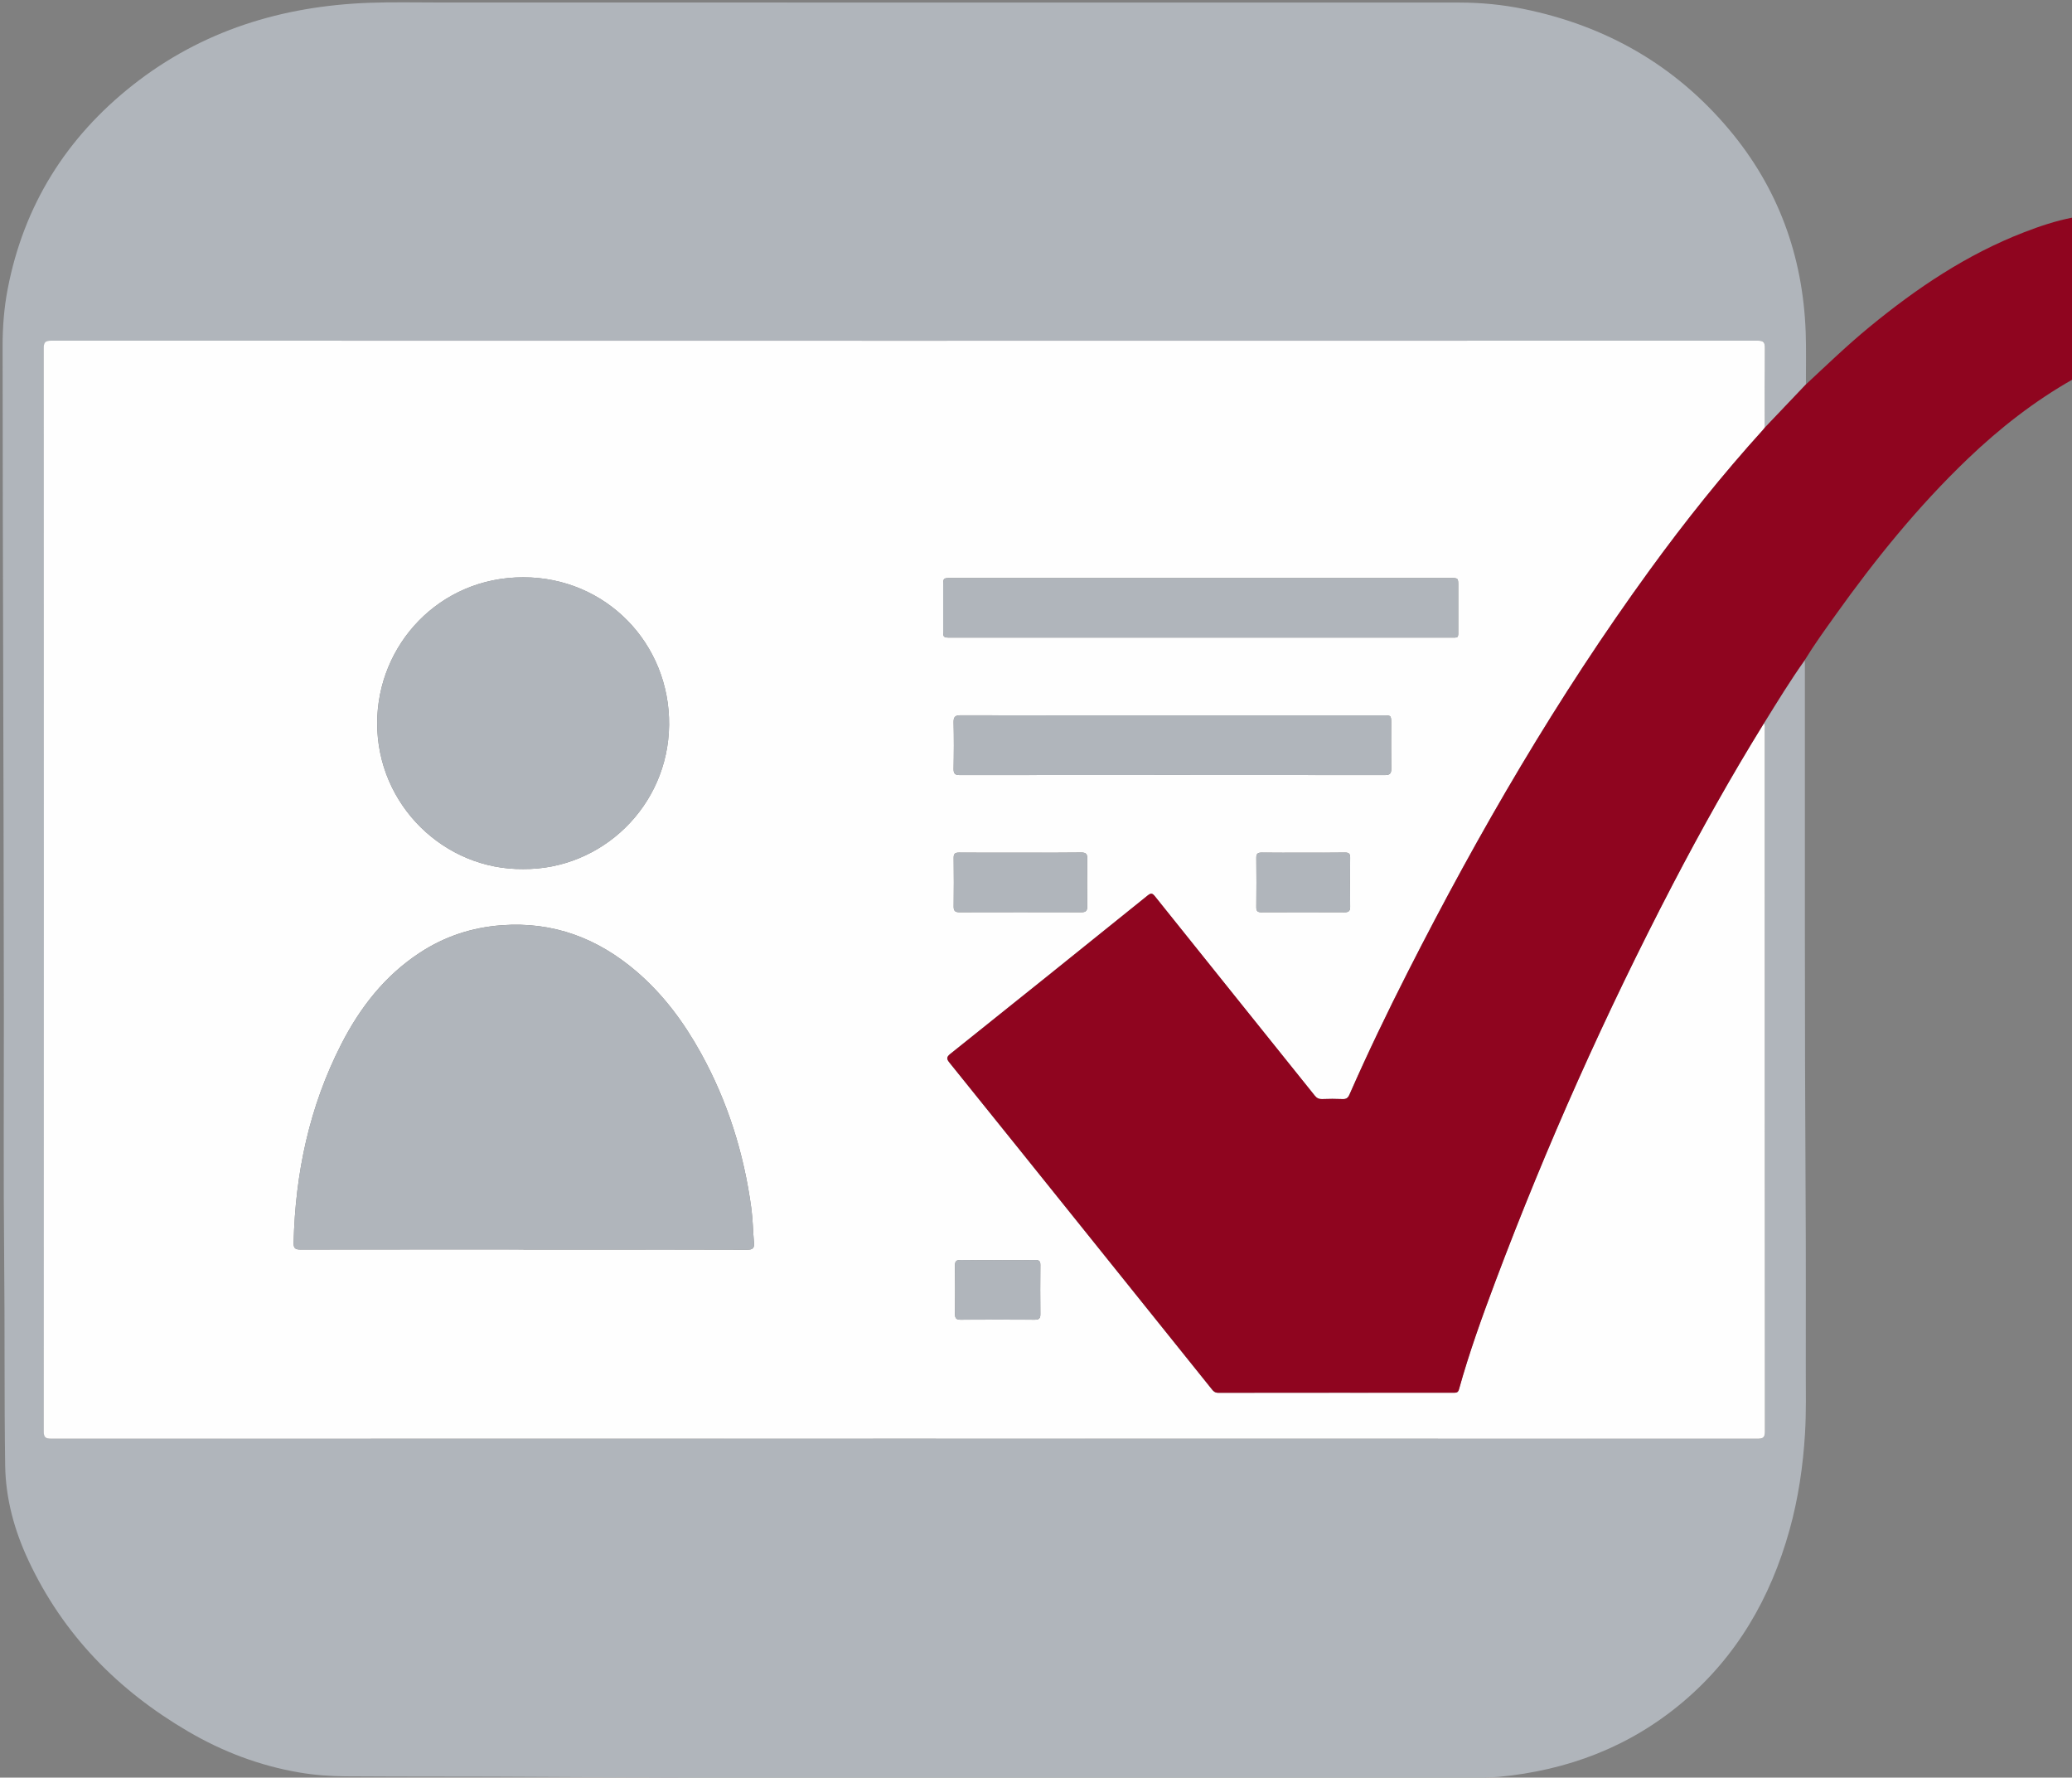 <?xml version="1.0" encoding="utf-8"?>
<!-- Generator: Adobe Illustrator 22.0.0, SVG Export Plug-In . SVG Version: 6.00 Build 0)  -->
<svg version="1.1" id="Calque_2_1_" xmlns="http://www.w3.org/2000/svg" xmlns:xlink="http://www.w3.org/1999/xlink" x="0px"
	 y="0px" viewBox="0 0 5003.1 4291.7" style="enable-background:new 0 0 5003.1 4291.7;" xml:space="preserve">
<rect x="0" y="0" width="5003.1" height="4291.7" fill="#808080" stroke="none"/>
<style type="text/css">
	.st0{fill:#B0B5BB;}
	.st1{fill:#FEFEFE;}
	.st2{fill:#8F051F;}
</style>
<g>
	<path class="st0" d="M3572.5,4295c-346.8,0-693.5,0-1040.3,0c-4.4-4.1-9.9-2.5-14.9-2.5c-404.3-0.3-808.7,0.4-1213-2.4
		c-156.4-1.1-312.7-0.3-469.1-1.4c-37.6-0.3-75.3-3-112.7-9.4c-95.6-16.3-184.8-50.2-268.2-99c-169.5-99.1-301.6-233.5-385.5-412.6
		c-34-72.6-55.1-149-56.3-229.4c-2.4-164.8-0.7-329.6-2.4-494.5c-2-199.3-0.6-398.7-0.8-598.1c-0.1-153.5-0.3-307.1-0.7-460.6
		c-0.5-246.1-1.3-492.2-1.8-738.2c-0.3-137-0.1-274-0.5-411C6.2,789.5,9.8,743.4,18.5,698c38.9-202.5,141.8-366.4,303-493.3
		C488.2,73.7,681,14.6,890.8,6.8c56.6-2.1,113.4-0.8,170-0.8C1881.9,6,2703,6.1,3524,6.2c52.1,0,103.8,5,154.7,15.4
		C3877,62,4044,156.8,4174.7,312.2c118.6,140.9,178.4,304.9,185.3,488.4c1.6,42.5,0.4,85,0.6,127.5c-33,34.7-66.1,69.5-99.1,104.2
		c0-63.8-0.5-127.5,0.2-191.3c0.1-13.8-2.7-18.4-17.7-18.4c-1373.4,0.4-2746.7,0.4-4120.1,0c-14.3,0-18.1,3.6-18.1,18.1
		c0.4,871.6,0.4,1743.3,0,2614.9c0,14.5,3.9,18,18.2,18c1373.4-0.3,2746.7-0.3,4120.1,0c13.2,0,17.7-2.8,17.7-17
		c-0.4-565-0.3-1130.1-0.4-1695.1c0-5,1.5-10.5-2.1-15c31.9-51.6,63.5-103.3,98.5-152.8c0.1,2.4,0.3,4.7,0.3,7.1
		c0.2,433.2-0.8,866.3,1.8,1299.4c0.8,136,0.4,272.1,0.4,408.1c0,51,1.2,101.9-1.9,152.9c-4.8,78.9-16.2,156.6-37.4,232.8
		c-45.7,163.7-127.1,305.3-258.2,415.8c-128.4,108.2-278.1,164.4-444.2,180.2C3603.1,4291.4,3587.4,4289.7,3572.5,4295z"/>
	<path class="st0" d="M5004.3,525.3c0.8-0.6,1.7-0.7,2.6-0.3c0,130.4,0,260.8,0,391.2l-1.1,0.4l-1-0.6
		C5004.5,785.7,5004.4,655.5,5004.3,525.3z"/>
	<path class="st1" d="M4259.1,1746.4c3.6,4.6,2.1,10,2.1,15c0.1,565,0,1130.1,0.4,1695.1c0,14.1-4.5,17-17.7,17
		c-1373.4-0.3-2746.7-0.3-4120.1,0c-14.3,0-18.2-3.5-18.2-18c0.4-871.6,0.4-1743.3,0-2614.9c0-14.4,3.8-18.1,18.1-18.1
		c1373.4,0.3,2746.7,0.3,4120.1,0c15,0,17.9,4.6,17.7,18.4c-0.6,63.8-0.2,127.5-0.2,191.3c-1.5,1.8-2.8,3.7-4.4,5.5
		c-97.7,107.9-188.4,221.4-274,339.2c-222.6,306.3-412.4,632.5-583.7,969.7c-49.5,97.5-96.9,195.9-140.9,296
		c-3.6,8.3-7.8,11.3-16.7,10.9c-16.5-0.7-33.1-0.6-49.6,0c-7.9,0.3-12.9-2.4-17.8-8.6c-128.4-160.3-257.2-320.3-385.5-480.7
		c-6.5-8.2-9.8-8.6-18.1-1.9c-158.4,127.7-317.1,255.1-476.1,382.1c-10.5,8.4-8.5,13-1.5,21.8c107.6,133.4,214.9,267.1,322.2,400.7
		c103.8,129.2,207.5,258.4,311.2,387.7c4,5,7.9,8,15,8c189.9-0.2,379.8-0.2,569.7-0.1c6.5,0,9.6-1.3,11.6-8.4
		c24.6-88.6,55.8-174.9,88.1-260.9c123.2-327.5,265.8-646.4,427.4-956.8C4107.5,2003.9,4180.5,1873.6,4259.1,1746.4z M1264.2,3016.6
		c0,0.1,0,0.2,0,0.3c57.6,0,115.3,0,172.9,0c122.4,0,244.7-0.2,367.1,0.3c13.2,0.1,17.6-3.8,16.4-16.8c-2.5-27.7-2.7-55.7-6.4-83.2
		c-17.8-132.3-57.1-257.8-121.8-374.8c-40.9-74.1-90.7-141.4-155.4-196.9c-93.8-80.3-201-120.9-325.7-111.7
		c-71.8,5.3-137.7,27-197.7,66.4c-84.5,55.4-144.3,132.3-189.7,221.1c-76.8,150.3-110.9,311.1-114.9,479
		c-0.3,13.1,3.6,16.6,16.6,16.5C905.1,3016.5,1084.6,3016.6,1264.2,3016.6z M1263.4,2098.2c188.9,1.6,350-151.1,352.2-347.6
		c2.2-196.4-152-356.7-351.9-356.8c-203.7-0.2-352.6,163.4-353,351.6C910.3,1944.4,1073.6,2100.4,1263.4,2098.2z M2900.7,1395.5
		c-201.2,0-402.5,0-603.7,0c-19.6,0-19.6,0-19.6,20.2c0,35,0,69.9,0,104.9c0,18.8,0,18.8,19.5,18.8c78.9,0,157.8,0,236.7,0
		c322.2,0,644.4,0,966.5,0c23.4,0,20.9,2.1,21-21.6c0.1-34.5,0-69,0-103.5c0-18.8,0-18.8-19.5-18.8
		C3301.3,1395.5,3101,1395.5,2900.7,1395.5z M2831.3,1727.2c-170.5,0-341,0.2-511.5-0.3c-13.8,0-17.5,4-17.2,17.5
		c0.9,37.3,0.8,74.6,0,111.9c-0.2,12,3.8,15,15.4,15c342-0.3,683.9-0.3,1025.9,0c11.6,0,15.7-3.5,15.5-15.3
		c-0.6-36.4-0.2-72.7-0.2-109.1c0-19.7,0-19.7-19.2-19.7C3170.5,1727.2,3000.9,1727.2,2831.3,1727.2z M2464.4,2058.6
		c-49.6,0-99.1,0.2-148.7-0.2c-9.9-0.1-13.1,3.1-12.9,12.9c0.5,39.2,0.5,78.4,0,117.5c-0.1,10.9,4.2,13.7,14.2,13.6
		c98.2-0.2,196.4-0.3,294.6,0c10.8,0,13.8-4.1,13.7-14.2c-0.4-38.2-0.6-76.5,0.1-114.7c0.2-11.6-3-15.5-15-15.3
		C2561.6,2058.9,2513,2058.6,2464.4,2058.6z M3147.3,2058.6c-33.5,0-67,0.3-100.5-0.2c-9.5-0.1-13.4,2.4-13.3,12.6
		c0.5,39.6,0.4,79.3,0,119c-0.1,9,2.6,12.6,12,12.5c67-0.3,134.1-0.3,201.1,0c9.5,0,13.6-2.9,13.5-13c-0.4-39.6-0.4-79.3,0-119
		c0.1-9.2-3-12.3-12.3-12.2C3214.4,2058.8,3180.8,2058.6,3147.3,2058.6z M2409.3,3042.2c-29.7,0-59.5,0.4-89.2-0.2
		c-10.1-0.2-14.3,2.2-14.2,13.3c0.6,39.2,0.4,78.3,0.1,117.5c-0.1,9.6,3.1,13.4,13,13.4c59.9-0.3,119.9-0.3,179.8,0
		c9.6,0,13.4-3,13.3-13.1c-0.4-39.6-0.4-79.3,0-118.9c0.1-9.3-3.2-12.2-12.3-12.1C2469.7,3042.5,2439.5,3042.2,2409.3,3042.2z"/>
	<path class="st2" d="M4259.1,1746.4c-78.6,127.1-151.6,257.5-220.6,390c-161.6,310.4-304.2,629.2-427.4,956.8
		c-32.3,86-63.5,172.4-88.1,260.9c-2,7-5.1,8.4-11.6,8.4c-189.9-0.1-379.8-0.2-569.7,0.1c-7.2,0-11-3-15-8
		c-103.7-129.3-207.4-258.5-311.2-387.7c-107.3-133.6-214.6-267.3-322.2-400.7c-7.1-8.8-9.1-13.4,1.5-21.8
		c159-127,317.7-254.4,476.1-382.1c8.2-6.6,11.6-6.2,18.1,1.9c128.3,160.4,257,320.4,385.5,480.7c4.9,6.2,9.9,8.8,17.8,8.6
		c16.5-0.6,33.1-0.7,49.6,0c8.9,0.4,13.1-2.6,16.7-10.9c44-100.1,91.4-198.6,140.9-296c171.3-337.2,361-663.4,583.7-969.7
		c85.5-117.7,176.2-231.3,274-339.2c1.6-1.7,2.9-3.6,4.4-5.5c33-34.7,66.1-69.5,99.1-104.2c50.4-46.9,99.9-94.7,153.1-138.4
		c113.8-93.6,234.9-175.2,373.2-228.7c38.2-14.8,77-27.8,117.4-35.6c0.1,130.2,0.3,260.5,0.4,390.7
		c-92.9,52.6-176.2,117.9-253.2,191.5c-120.2,114.9-224.1,243.6-320.5,378.7c-25.2,35.3-50.6,70.4-73.2,107.4
		C4322.6,1643.1,4291,1694.9,4259.1,1746.4z"/>
	<path class="st0" d="M1264.2,3016.6c-179.5,0-359-0.1-538.6,0.3c-13,0-16.9-3.4-16.6-16.5c3.9-168,38.1-328.7,114.9-479
		c45.4-88.8,105.2-165.7,189.7-221.1c60-39.3,126-61,197.7-66.4c124.7-9.3,231.9,31.3,325.7,111.7
		c64.7,55.4,114.5,122.8,155.4,196.9c64.6,117.1,104,242.6,121.8,374.8c3.7,27.5,3.9,55.5,6.4,83.2c1.2,13-3.2,16.8-16.4,16.8
		c-122.4-0.5-244.7-0.3-367.1-0.3c-57.6,0-115.3,0-172.9,0C1264.2,3016.8,1264.2,3016.7,1264.2,3016.6z"/>
	<path class="st0" d="M1263.4,2098.2c-189.8,2.2-353.1-153.8-352.6-352.9c0.4-188.2,149.3-351.7,353-351.6
		c199.8,0.2,354,160.5,351.9,356.8C1613.5,1947.1,1452.3,2099.8,1263.4,2098.2z"/>
	<path class="st0" d="M2900.7,1395.5c200.3,0,400.6,0,600.9,0c19.5,0,19.5,0,19.5,18.8c0,34.5,0.1,69,0,103.5
		c-0.1,23.7,2.4,21.6-21,21.6c-322.2,0-644.4,0-966.5,0c-78.9,0-157.8,0-236.7,0c-19.5,0-19.5,0-19.5-18.8c0-35,0-69.9,0-104.9
		c0-20.2,0-20.2,19.6-20.2C2498.3,1395.5,2699.5,1395.5,2900.7,1395.5z"/>
	<path class="st0" d="M2831.3,1727.2c169.6,0,339.1,0,508.7,0c19.1,0,19.2,0,19.2,19.7c0,36.4-0.4,72.7,0.2,109.1
		c0.2,11.8-3.9,15.3-15.5,15.3c-342-0.3-683.9-0.3-1025.9,0c-11.5,0-15.6-2.9-15.4-15c0.7-37.3,0.8-74.6,0-111.9
		c-0.3-13.5,3.4-17.6,17.2-17.5C2490.3,1727.3,2660.8,1727.2,2831.3,1727.2z"/>
	<path class="st0" d="M2464.4,2058.6c48.6,0,97.3,0.4,145.9-0.3c12-0.2,15.2,3.7,15,15.3c-0.6,38.2-0.5,76.5-0.1,114.7
		c0.1,10.2-2.9,14.3-13.7,14.2c-98.2-0.3-196.4-0.3-294.6,0c-10.1,0-14.4-2.8-14.2-13.6c0.5-39.2,0.5-78.4,0-117.5
		c-0.1-9.9,3-13,12.9-12.9C2365.3,2058.8,2414.8,2058.6,2464.4,2058.6z"/>
	<path class="st0" d="M3147.3,2058.6c33.5,0,67,0.3,100.5-0.2c9.3-0.1,12.4,3,12.3,12.2c-0.4,39.6-0.4,79.3,0,119
		c0.1,10.1-3.9,13-13.5,13c-67-0.3-134.1-0.3-201.1,0c-9.4,0-12.1-3.5-12-12.5c0.4-39.6,0.4-79.3,0-119
		c-0.1-10.2,3.8-12.8,13.3-12.6C3080.3,2058.8,3113.8,2058.6,3147.3,2058.6z"/>
	<path class="st0" d="M2409.3,3042.2c30.2,0,60.4,0.3,90.6-0.2c9.2-0.1,12.4,2.8,12.3,12.1c-0.4,39.6-0.4,79.3,0,118.9
		c0.1,10-3.8,13.1-13.3,13.1c-59.9-0.3-119.9-0.3-179.8,0c-10,0.1-13.1-3.8-13-13.4c0.3-39.2,0.5-78.3-0.1-117.5
		c-0.2-11.1,4.1-13.4,14.2-13.3C2349.8,3042.5,2379.5,3042.2,2409.3,3042.2z"/>
</g>
</svg>
